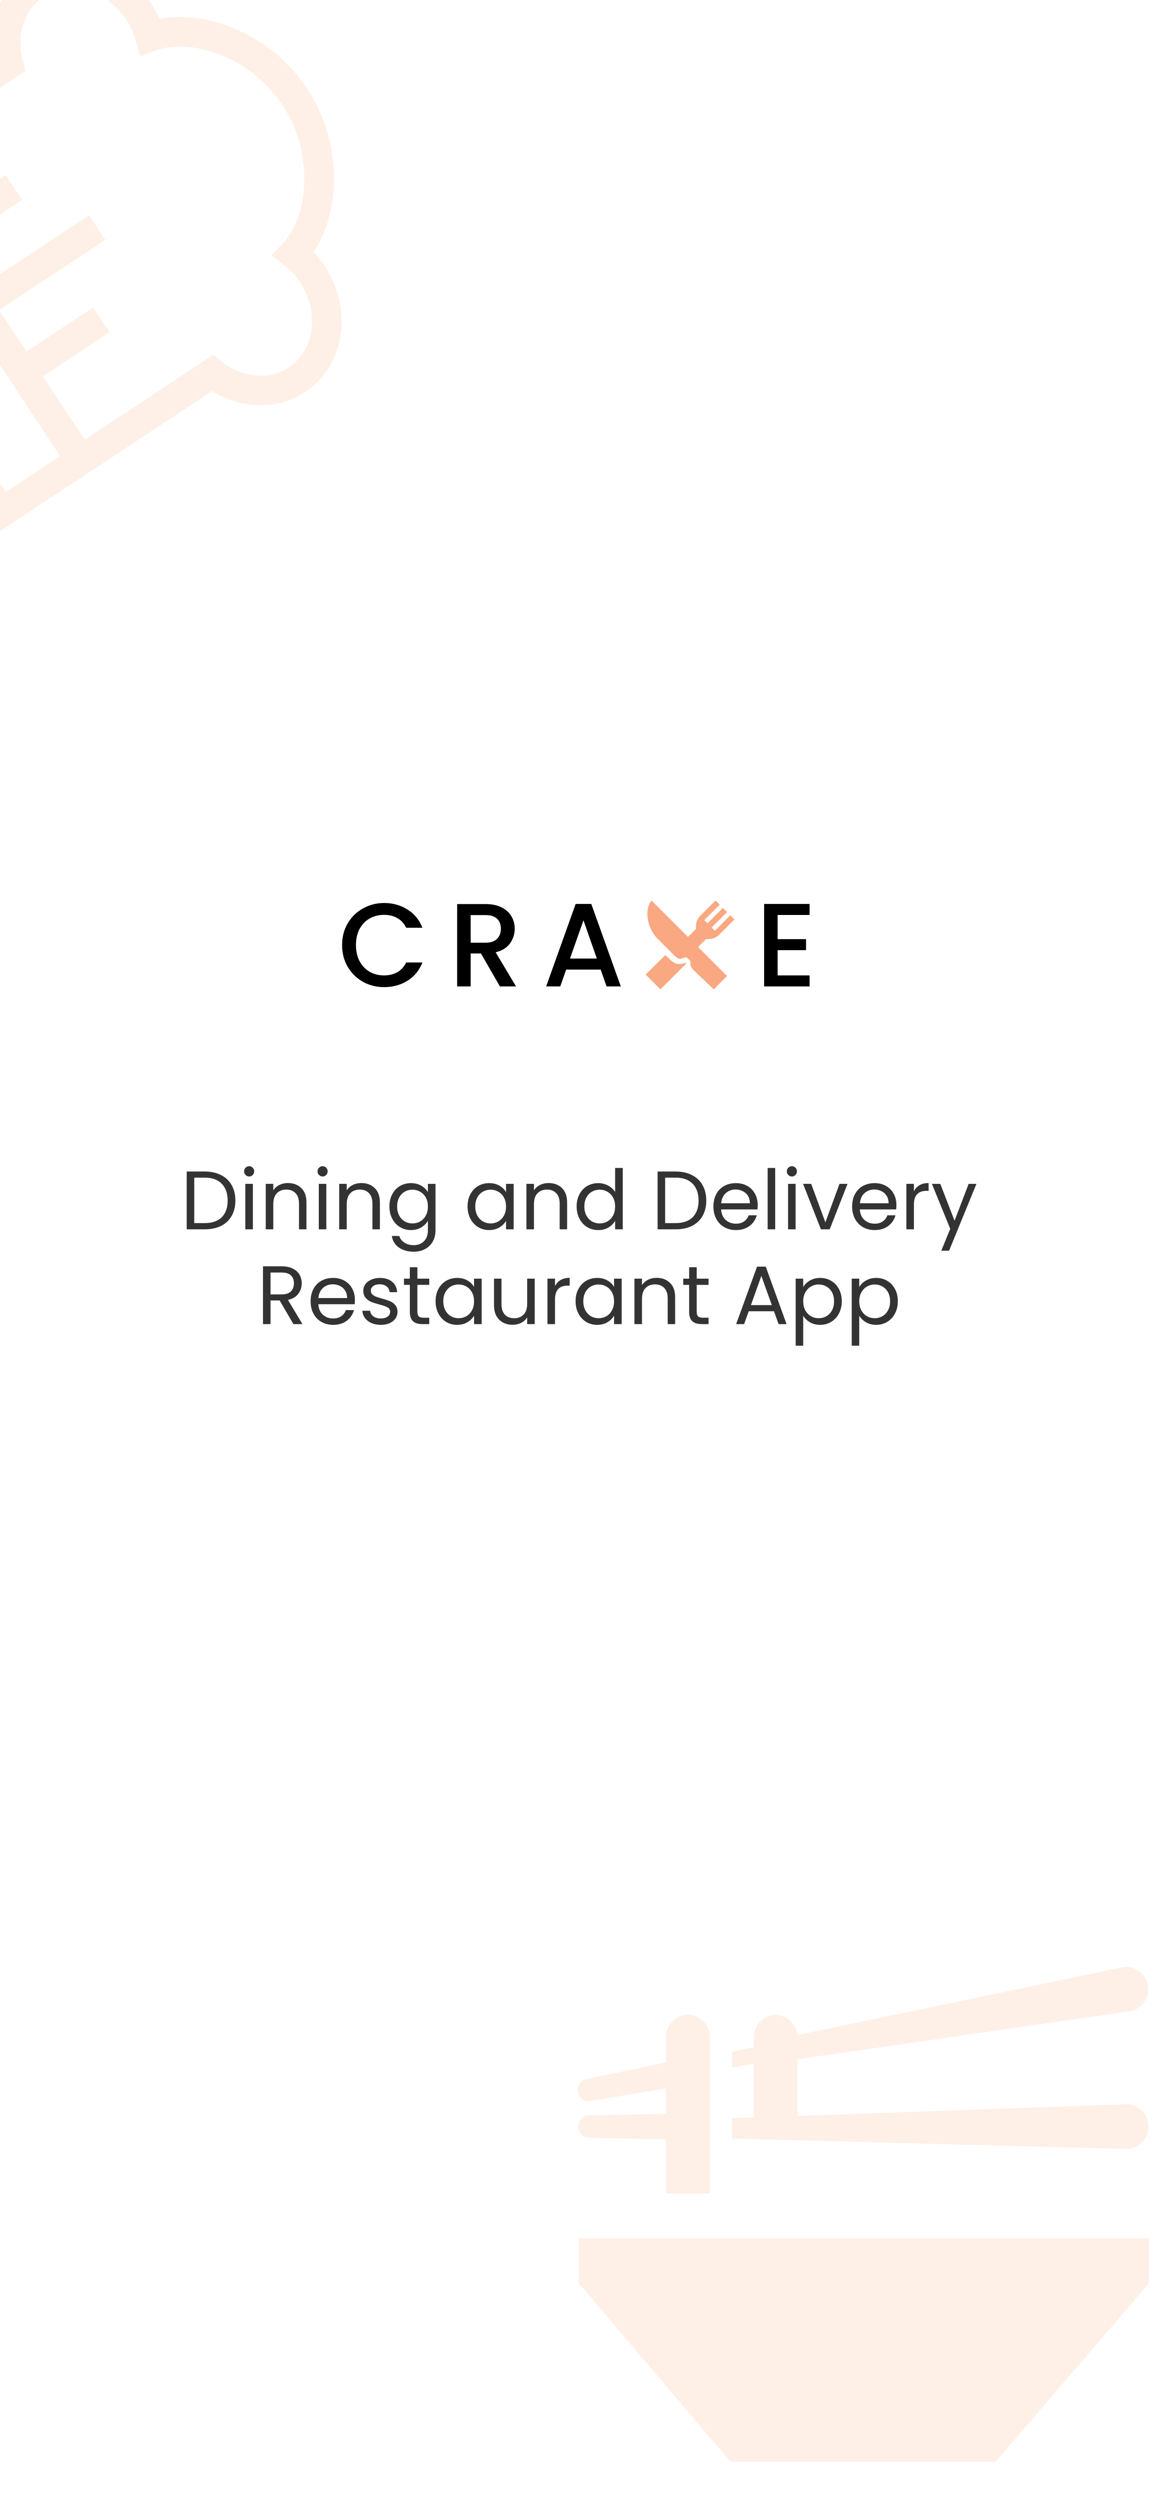 <svg width="390" height="844" viewBox="0 0 390 844" fill="none" xmlns="http://www.w3.org/2000/svg">
<rect x="0" y="0" width="390" height="844" fill="#333333" stroke="none"/>
<g clip-path="url(#clip0_1_529)">
<rect width="390" height="844" fill="white"/>
<path d="M69.119 395.484C71.247 395.484 73.085 395.885 74.635 396.688C76.203 397.472 77.397 398.601 78.219 400.076C79.059 401.551 79.479 403.287 79.479 405.284C79.479 407.281 79.059 409.017 78.219 410.492C77.397 411.948 76.203 413.068 74.635 413.852C73.085 414.617 71.247 415 69.119 415H63.043V395.484H69.119ZM69.119 412.9C71.639 412.9 73.561 412.237 74.887 410.912C76.212 409.568 76.875 407.692 76.875 405.284C76.875 402.857 76.203 400.963 74.859 399.6C73.533 398.237 71.62 397.556 69.119 397.556H65.591V412.9H69.119ZM84.156 397.164C83.67 397.164 83.26 396.996 82.924 396.66C82.588 396.324 82.42 395.913 82.42 395.428C82.42 394.943 82.588 394.532 82.924 394.196C83.26 393.86 83.67 393.692 84.156 393.692C84.622 393.692 85.014 393.86 85.332 394.196C85.668 394.532 85.836 394.943 85.836 395.428C85.836 395.913 85.668 396.324 85.332 396.66C85.014 396.996 84.622 397.164 84.156 397.164ZM85.388 399.656V415H82.84V399.656H85.388ZM97.206 399.376C99.073 399.376 100.585 399.945 101.742 401.084C102.9 402.204 103.478 403.828 103.478 405.956V415H100.958V406.32C100.958 404.789 100.576 403.623 99.81 402.82C99.045 401.999 98 401.588 96.674 401.588C95.33 401.588 94.257 402.008 93.454 402.848C92.67 403.688 92.278 404.911 92.278 406.516V415H89.73V399.656H92.278V401.84C92.782 401.056 93.464 400.449 94.322 400.02C95.2 399.591 96.161 399.376 97.206 399.376ZM108.956 397.164C108.471 397.164 108.06 396.996 107.724 396.66C107.388 396.324 107.22 395.913 107.22 395.428C107.22 394.943 107.388 394.532 107.724 394.196C108.06 393.86 108.471 393.692 108.956 393.692C109.423 393.692 109.815 393.86 110.132 394.196C110.468 394.532 110.636 394.943 110.636 395.428C110.636 395.913 110.468 396.324 110.132 396.66C109.815 396.996 109.423 397.164 108.956 397.164ZM110.188 399.656V415H107.64V399.656H110.188ZM122.007 399.376C123.874 399.376 125.386 399.945 126.543 401.084C127.7 402.204 128.279 403.828 128.279 405.956V415H125.759V406.32C125.759 404.789 125.376 403.623 124.611 402.82C123.846 401.999 122.8 401.588 121.475 401.588C120.131 401.588 119.058 402.008 118.255 402.848C117.471 403.688 117.079 404.911 117.079 406.516V415H114.531V399.656H117.079V401.84C117.583 401.056 118.264 400.449 119.123 400.02C120 399.591 120.962 399.376 122.007 399.376ZM138.769 399.404C140.094 399.404 141.252 399.693 142.241 400.272C143.249 400.851 143.996 401.579 144.481 402.456V399.656H147.057V415.336C147.057 416.736 146.758 417.977 146.161 419.06C145.564 420.161 144.705 421.02 143.585 421.636C142.484 422.252 141.196 422.56 139.721 422.56C137.705 422.56 136.025 422.084 134.681 421.132C133.337 420.18 132.544 418.883 132.301 417.24H134.821C135.101 418.173 135.68 418.92 136.557 419.48C137.434 420.059 138.489 420.348 139.721 420.348C141.121 420.348 142.26 419.909 143.137 419.032C144.033 418.155 144.481 416.923 144.481 415.336V412.116C143.977 413.012 143.23 413.759 142.241 414.356C141.252 414.953 140.094 415.252 138.769 415.252C137.406 415.252 136.165 414.916 135.045 414.244C133.944 413.572 133.076 412.629 132.441 411.416C131.806 410.203 131.489 408.821 131.489 407.272C131.489 405.704 131.806 404.332 132.441 403.156C133.076 401.961 133.944 401.037 135.045 400.384C136.165 399.731 137.406 399.404 138.769 399.404ZM144.481 407.3C144.481 406.143 144.248 405.135 143.781 404.276C143.314 403.417 142.68 402.764 141.877 402.316C141.093 401.849 140.225 401.616 139.273 401.616C138.321 401.616 137.453 401.84 136.669 402.288C135.885 402.736 135.26 403.389 134.793 404.248C134.326 405.107 134.093 406.115 134.093 407.272C134.093 408.448 134.326 409.475 134.793 410.352C135.26 411.211 135.885 411.873 136.669 412.34C137.453 412.788 138.321 413.012 139.273 413.012C140.225 413.012 141.093 412.788 141.877 412.34C142.68 411.873 143.314 411.211 143.781 410.352C144.248 409.475 144.481 408.457 144.481 407.3ZM157.876 407.272C157.876 405.704 158.193 404.332 158.828 403.156C159.463 401.961 160.331 401.037 161.432 400.384C162.552 399.731 163.793 399.404 165.156 399.404C166.5 399.404 167.667 399.693 168.656 400.272C169.645 400.851 170.383 401.579 170.868 402.456V399.656H173.444V415H170.868V412.144C170.364 413.04 169.608 413.787 168.6 414.384C167.611 414.963 166.453 415.252 165.128 415.252C163.765 415.252 162.533 414.916 161.432 414.244C160.331 413.572 159.463 412.629 158.828 411.416C158.193 410.203 157.876 408.821 157.876 407.272ZM170.868 407.3C170.868 406.143 170.635 405.135 170.168 404.276C169.701 403.417 169.067 402.764 168.264 402.316C167.48 401.849 166.612 401.616 165.66 401.616C164.708 401.616 163.84 401.84 163.056 402.288C162.272 402.736 161.647 403.389 161.18 404.248C160.713 405.107 160.48 406.115 160.48 407.272C160.48 408.448 160.713 409.475 161.18 410.352C161.647 411.211 162.272 411.873 163.056 412.34C163.84 412.788 164.708 413.012 165.66 413.012C166.612 413.012 167.48 412.788 168.264 412.34C169.067 411.873 169.701 411.211 170.168 410.352C170.635 409.475 170.868 408.457 170.868 407.3ZM185.226 399.376C187.092 399.376 188.604 399.945 189.762 401.084C190.919 402.204 191.498 403.828 191.498 405.956V415H188.978V406.32C188.978 404.789 188.595 403.623 187.83 402.82C187.064 401.999 186.019 401.588 184.694 401.588C183.35 401.588 182.276 402.008 181.474 402.848C180.69 403.688 180.298 404.911 180.298 406.516V415H177.75V399.656H180.298V401.84C180.802 401.056 181.483 400.449 182.342 400.02C183.219 399.591 184.18 399.376 185.226 399.376ZM194.708 407.272C194.708 405.704 195.025 404.332 195.66 403.156C196.295 401.961 197.163 401.037 198.264 400.384C199.384 399.731 200.635 399.404 202.016 399.404C203.211 399.404 204.321 399.684 205.348 400.244C206.375 400.785 207.159 401.504 207.7 402.4V394.28H210.276V415H207.7V412.116C207.196 413.031 206.449 413.787 205.46 414.384C204.471 414.963 203.313 415.252 201.988 415.252C200.625 415.252 199.384 414.916 198.264 414.244C197.163 413.572 196.295 412.629 195.66 411.416C195.025 410.203 194.708 408.821 194.708 407.272ZM207.7 407.3C207.7 406.143 207.467 405.135 207 404.276C206.533 403.417 205.899 402.764 205.096 402.316C204.312 401.849 203.444 401.616 202.492 401.616C201.54 401.616 200.672 401.84 199.888 402.288C199.104 402.736 198.479 403.389 198.012 404.248C197.545 405.107 197.312 406.115 197.312 407.272C197.312 408.448 197.545 409.475 198.012 410.352C198.479 411.211 199.104 411.873 199.888 412.34C200.672 412.788 201.54 413.012 202.492 413.012C203.444 413.012 204.312 412.788 205.096 412.34C205.899 411.873 206.533 411.211 207 410.352C207.467 409.475 207.7 408.457 207.7 407.3ZM228.123 395.484C230.251 395.484 232.089 395.885 233.639 396.688C235.207 397.472 236.401 398.601 237.223 400.076C238.063 401.551 238.483 403.287 238.483 405.284C238.483 407.281 238.063 409.017 237.223 410.492C236.401 411.948 235.207 413.068 233.639 413.852C232.089 414.617 230.251 415 228.123 415H222.047V395.484H228.123ZM228.123 412.9C230.643 412.9 232.565 412.237 233.891 410.912C235.216 409.568 235.879 407.692 235.879 405.284C235.879 402.857 235.207 400.963 233.863 399.6C232.537 398.237 230.624 397.556 228.123 397.556H224.595V412.9H228.123ZM255.844 406.74C255.844 407.225 255.816 407.739 255.76 408.28H243.496C243.589 409.792 244.102 410.977 245.036 411.836C245.988 412.676 247.136 413.096 248.48 413.096C249.581 413.096 250.496 412.844 251.224 412.34C251.97 411.817 252.493 411.127 252.792 410.268H255.536C255.125 411.743 254.304 412.947 253.072 413.88C251.84 414.795 250.309 415.252 248.48 415.252C247.024 415.252 245.717 414.925 244.56 414.272C243.421 413.619 242.525 412.695 241.872 411.5C241.218 410.287 240.892 408.887 240.892 407.3C240.892 405.713 241.209 404.323 241.844 403.128C242.478 401.933 243.365 401.019 244.504 400.384C245.661 399.731 246.986 399.404 248.48 399.404C249.936 399.404 251.224 399.721 252.344 400.356C253.464 400.991 254.322 401.868 254.92 402.988C255.536 404.089 255.844 405.34 255.844 406.74ZM253.212 406.208C253.212 405.237 252.997 404.407 252.568 403.716C252.138 403.007 251.55 402.475 250.804 402.12C250.076 401.747 249.264 401.56 248.368 401.56C247.08 401.56 245.978 401.971 245.064 402.792C244.168 403.613 243.654 404.752 243.524 406.208H253.212ZM261.755 394.28V415H259.207V394.28H261.755ZM267.413 397.164C266.928 397.164 266.517 396.996 266.181 396.66C265.845 396.324 265.677 395.913 265.677 395.428C265.677 394.943 265.845 394.532 266.181 394.196C266.517 393.86 266.928 393.692 267.413 393.692C267.88 393.692 268.272 393.86 268.589 394.196C268.925 394.532 269.093 394.943 269.093 395.428C269.093 395.913 268.925 396.324 268.589 396.66C268.272 396.996 267.88 397.164 267.413 397.164ZM268.645 399.656V415H266.097V399.656H268.645ZM278.7 412.648L283.46 399.656H286.176L280.156 415H277.188L271.168 399.656H273.912L278.7 412.648ZM302.683 406.74C302.683 407.225 302.655 407.739 302.599 408.28H290.335C290.429 409.792 290.942 410.977 291.875 411.836C292.827 412.676 293.975 413.096 295.319 413.096C296.421 413.096 297.335 412.844 298.063 412.34C298.81 411.817 299.333 411.127 299.631 410.268H302.375C301.965 411.743 301.143 412.947 299.911 413.88C298.679 414.795 297.149 415.252 295.319 415.252C293.863 415.252 292.557 414.925 291.399 414.272C290.261 413.619 289.365 412.695 288.711 411.5C288.058 410.287 287.731 408.887 287.731 407.3C287.731 405.713 288.049 404.323 288.683 403.128C289.318 401.933 290.205 401.019 291.343 400.384C292.501 399.731 293.826 399.404 295.319 399.404C296.775 399.404 298.063 399.721 299.183 400.356C300.303 400.991 301.162 401.868 301.759 402.988C302.375 404.089 302.683 405.34 302.683 406.74ZM300.051 406.208C300.051 405.237 299.837 404.407 299.407 403.716C298.978 403.007 298.39 402.475 297.643 402.12C296.915 401.747 296.103 401.56 295.207 401.56C293.919 401.56 292.818 401.971 291.903 402.792C291.007 403.613 290.494 404.752 290.363 406.208H300.051ZM308.595 402.148C309.043 401.271 309.677 400.589 310.499 400.104C311.339 399.619 312.356 399.376 313.551 399.376V402.008H312.879C310.023 402.008 308.595 403.557 308.595 406.656V415H306.047V399.656H308.595V402.148ZM329.708 399.656L320.468 422.224H317.836L320.86 414.832L314.672 399.656H317.5L322.316 412.088L327.076 399.656H329.708ZM99.076 447L94.428 439.02H91.349V447H88.8V427.484H95.1C96.575 427.484 97.817 427.736 98.825 428.24C99.851 428.744 100.617 429.425 101.121 430.284C101.625 431.143 101.877 432.123 101.877 433.224C101.877 434.568 101.485 435.753 100.701 436.78C99.935 437.807 98.778 438.488 97.228 438.824L102.129 447H99.076ZM91.349 436.976H95.1C96.482 436.976 97.518 436.64 98.209 435.968C98.899 435.277 99.245 434.363 99.245 433.224C99.245 432.067 98.899 431.171 98.209 430.536C97.537 429.901 96.501 429.584 95.1 429.584H91.349V436.976ZM119.836 438.74C119.836 439.225 119.808 439.739 119.752 440.28H107.488C107.581 441.792 108.094 442.977 109.028 443.836C109.98 444.676 111.128 445.096 112.472 445.096C113.573 445.096 114.488 444.844 115.216 444.34C115.962 443.817 116.485 443.127 116.784 442.268H119.528C119.117 443.743 118.296 444.947 117.064 445.88C115.832 446.795 114.301 447.252 112.472 447.252C111.016 447.252 109.709 446.925 108.552 446.272C107.413 445.619 106.517 444.695 105.864 443.5C105.21 442.287 104.884 440.887 104.884 439.3C104.884 437.713 105.201 436.323 105.836 435.128C106.47 433.933 107.357 433.019 108.496 432.384C109.653 431.731 110.978 431.404 112.472 431.404C113.928 431.404 115.216 431.721 116.336 432.356C117.456 432.991 118.314 433.868 118.912 434.988C119.528 436.089 119.836 437.34 119.836 438.74ZM117.204 438.208C117.204 437.237 116.989 436.407 116.56 435.716C116.13 435.007 115.542 434.475 114.796 434.12C114.068 433.747 113.256 433.56 112.36 433.56C111.072 433.56 109.97 433.971 109.056 434.792C108.16 435.613 107.646 436.752 107.516 438.208H117.204ZM128.631 447.252C127.455 447.252 126.4 447.056 125.467 446.664C124.534 446.253 123.796 445.693 123.255 444.984C122.714 444.256 122.415 443.425 122.359 442.492H124.991C125.066 443.257 125.42 443.883 126.055 444.368C126.708 444.853 127.558 445.096 128.603 445.096C129.574 445.096 130.339 444.881 130.899 444.452C131.459 444.023 131.739 443.481 131.739 442.828C131.739 442.156 131.44 441.661 130.843 441.344C130.246 441.008 129.322 440.681 128.071 440.364C126.932 440.065 125.999 439.767 125.271 439.468C124.562 439.151 123.946 438.693 123.423 438.096C122.919 437.48 122.667 436.677 122.667 435.688C122.667 434.904 122.9 434.185 123.367 433.532C123.834 432.879 124.496 432.365 125.355 431.992C126.214 431.6 127.194 431.404 128.295 431.404C129.994 431.404 131.366 431.833 132.411 432.692C133.456 433.551 134.016 434.727 134.091 436.22H131.543C131.487 435.417 131.16 434.773 130.563 434.288C129.984 433.803 129.2 433.56 128.211 433.56C127.296 433.56 126.568 433.756 126.027 434.148C125.486 434.54 125.215 435.053 125.215 435.688C125.215 436.192 125.374 436.612 125.691 436.948C126.027 437.265 126.438 437.527 126.923 437.732C127.427 437.919 128.118 438.133 128.995 438.376C130.096 438.675 130.992 438.973 131.683 439.272C132.374 439.552 132.962 439.981 133.447 440.56C133.951 441.139 134.212 441.895 134.231 442.828C134.231 443.668 133.998 444.424 133.531 445.096C133.064 445.768 132.402 446.3 131.543 446.692C130.703 447.065 129.732 447.252 128.631 447.252ZM140.936 433.756V442.8C140.936 443.547 141.095 444.079 141.412 444.396C141.729 444.695 142.28 444.844 143.064 444.844H144.94V447H142.644C141.225 447 140.161 446.673 139.452 446.02C138.743 445.367 138.388 444.293 138.388 442.8V433.756H136.4V431.656H138.388V427.792H140.936V431.656H144.94V433.756H140.936ZM147.075 439.272C147.075 437.704 147.392 436.332 148.027 435.156C148.662 433.961 149.53 433.037 150.631 432.384C151.751 431.731 152.992 431.404 154.355 431.404C155.699 431.404 156.866 431.693 157.855 432.272C158.844 432.851 159.582 433.579 160.067 434.456V431.656H162.643V447H160.067V444.144C159.563 445.04 158.807 445.787 157.799 446.384C156.81 446.963 155.652 447.252 154.327 447.252C152.964 447.252 151.732 446.916 150.631 446.244C149.53 445.572 148.662 444.629 148.027 443.416C147.392 442.203 147.075 440.821 147.075 439.272ZM160.067 439.3C160.067 438.143 159.834 437.135 159.367 436.276C158.9 435.417 158.266 434.764 157.463 434.316C156.679 433.849 155.811 433.616 154.859 433.616C153.907 433.616 153.039 433.84 152.255 434.288C151.471 434.736 150.846 435.389 150.379 436.248C149.912 437.107 149.679 438.115 149.679 439.272C149.679 440.448 149.912 441.475 150.379 442.352C150.846 443.211 151.471 443.873 152.255 444.34C153.039 444.788 153.907 445.012 154.859 445.012C155.811 445.012 156.679 444.788 157.463 444.34C158.266 443.873 158.9 443.211 159.367 442.352C159.834 441.475 160.067 440.457 160.067 439.3ZM180.557 431.656V447H178.009V444.732C177.524 445.516 176.842 446.132 175.965 446.58C175.106 447.009 174.154 447.224 173.109 447.224C171.914 447.224 170.841 446.981 169.889 446.496C168.937 445.992 168.181 445.245 167.621 444.256C167.08 443.267 166.809 442.063 166.809 440.644V431.656H169.329V440.308C169.329 441.82 169.712 442.987 170.477 443.808C171.242 444.611 172.288 445.012 173.613 445.012C174.976 445.012 176.049 444.592 176.833 443.752C177.617 442.912 178.009 441.689 178.009 440.084V431.656H180.557ZM187.407 434.148C187.855 433.271 188.49 432.589 189.311 432.104C190.151 431.619 191.168 431.376 192.363 431.376V434.008H191.691C188.835 434.008 187.407 435.557 187.407 438.656V447H184.859V431.656H187.407V434.148ZM194.352 439.272C194.352 437.704 194.67 436.332 195.304 435.156C195.939 433.961 196.807 433.037 197.908 432.384C199.028 431.731 200.27 431.404 201.632 431.404C202.976 431.404 204.143 431.693 205.132 432.272C206.122 432.851 206.859 433.579 207.344 434.456V431.656H209.92V447H207.344V444.144C206.84 445.04 206.084 445.787 205.076 446.384C204.087 446.963 202.93 447.252 201.604 447.252C200.242 447.252 199.01 446.916 197.908 446.244C196.807 445.572 195.939 444.629 195.304 443.416C194.67 442.203 194.352 440.821 194.352 439.272ZM207.344 439.3C207.344 438.143 207.111 437.135 206.644 436.276C206.178 435.417 205.543 434.764 204.74 434.316C203.956 433.849 203.088 433.616 202.136 433.616C201.184 433.616 200.316 433.84 199.532 434.288C198.748 434.736 198.123 435.389 197.656 436.248C197.19 437.107 196.956 438.115 196.956 439.272C196.956 440.448 197.19 441.475 197.656 442.352C198.123 443.211 198.748 443.873 199.532 444.34C200.316 444.788 201.184 445.012 202.136 445.012C203.088 445.012 203.956 444.788 204.74 444.34C205.543 443.873 206.178 443.211 206.644 442.352C207.111 441.475 207.344 440.457 207.344 439.3ZM221.702 431.376C223.569 431.376 225.081 431.945 226.238 433.084C227.396 434.204 227.974 435.828 227.974 437.956V447H225.454V438.32C225.454 436.789 225.072 435.623 224.306 434.82C223.541 433.999 222.496 433.588 221.17 433.588C219.826 433.588 218.753 434.008 217.95 434.848C217.166 435.688 216.774 436.911 216.774 438.516V447H214.226V431.656H216.774V433.84C217.278 433.056 217.96 432.449 218.818 432.02C219.696 431.591 220.657 431.376 221.702 431.376ZM235.244 433.756V442.8C235.244 443.547 235.403 444.079 235.72 444.396C236.038 444.695 236.588 444.844 237.372 444.844H239.248V447H236.952C235.534 447 234.47 446.673 233.76 446.02C233.051 445.367 232.696 444.293 232.696 442.8V433.756H230.708V431.656H232.696V427.792H235.244V431.656H239.248V433.756H235.244ZM261.337 442.66H252.825L251.257 447H248.569L255.625 427.596H258.565L265.593 447H262.905L261.337 442.66ZM260.609 440.588L257.081 430.732L253.553 440.588H260.609ZM271.216 434.484C271.72 433.607 272.466 432.879 273.456 432.3C274.464 431.703 275.63 431.404 276.956 431.404C278.318 431.404 279.55 431.731 280.652 432.384C281.772 433.037 282.649 433.961 283.284 435.156C283.918 436.332 284.236 437.704 284.236 439.272C284.236 440.821 283.918 442.203 283.284 443.416C282.649 444.629 281.772 445.572 280.652 446.244C279.55 446.916 278.318 447.252 276.956 447.252C275.649 447.252 274.492 446.963 273.484 446.384C272.494 445.787 271.738 445.049 271.216 444.172V454.28H268.668V431.656H271.216V434.484ZM281.632 439.272C281.632 438.115 281.398 437.107 280.932 436.248C280.465 435.389 279.83 434.736 279.028 434.288C278.244 433.84 277.376 433.616 276.424 433.616C275.49 433.616 274.622 433.849 273.82 434.316C273.036 434.764 272.401 435.427 271.916 436.304C271.449 437.163 271.216 438.161 271.216 439.3C271.216 440.457 271.449 441.475 271.916 442.352C272.401 443.211 273.036 443.873 273.82 444.34C274.622 444.788 275.49 445.012 276.424 445.012C277.376 445.012 278.244 444.788 279.028 444.34C279.83 443.873 280.465 443.211 280.932 442.352C281.398 441.475 281.632 440.448 281.632 439.272ZM290.138 434.484C290.642 433.607 291.388 432.879 292.378 432.3C293.386 431.703 294.552 431.404 295.878 431.404C297.24 431.404 298.472 431.731 299.574 432.384C300.694 433.037 301.571 433.961 302.206 435.156C302.84 436.332 303.158 437.704 303.158 439.272C303.158 440.821 302.84 442.203 302.206 443.416C301.571 444.629 300.694 445.572 299.574 446.244C298.472 446.916 297.24 447.252 295.878 447.252C294.571 447.252 293.414 446.963 292.406 446.384C291.416 445.787 290.66 445.049 290.138 444.172V454.28H287.59V431.656H290.138V434.484ZM300.554 439.272C300.554 438.115 300.32 437.107 299.854 436.248C299.387 435.389 298.752 434.736 297.95 434.288C297.166 433.84 296.298 433.616 295.346 433.616C294.412 433.616 293.544 433.849 292.742 434.316C291.958 434.764 291.323 435.427 290.838 436.304C290.371 437.163 290.138 438.161 290.138 439.3C290.138 440.457 290.371 441.475 290.838 442.352C291.323 443.211 291.958 443.873 292.742 444.34C293.544 444.788 294.412 445.012 295.346 445.012C296.298 445.012 297.166 444.788 297.95 444.34C298.752 443.873 299.387 443.211 299.854 442.352C300.32 441.475 300.554 440.448 300.554 439.272Z" fill="black" fill-opacity="0.8"/>
<path d="M238.419 316.996H239.348C240.005 316.998 240.656 316.87 241.263 316.618C241.87 316.367 242.421 315.997 242.884 315.531L248 310.375L246.611 308.975L241.388 314.199L240.302 313.113L245.526 307.889L244.088 306.494L238.884 311.698L237.801 310.613L243.025 305.388L241.625 304L236.469 309.116C236.003 309.579 235.633 310.13 235.382 310.737C235.13 311.344 235.002 311.995 235.004 312.653V313.581L232.308 316.277L220 304C217.233 307.429 218.867 313.732 221.983 316.848L227.326 322.192C228.986 323.851 229.315 323.999 231.198 323.242C231.603 323.079 231.751 323.097 232.129 323.474L232.941 324.233C233.124 324.42 233.129 324.475 233.129 324.834V325.18C233.129 326.497 233.971 327.255 234.526 327.82L241 334L245.5 329.5L235.723 319.692L238.419 316.996Z" fill="#FAA881"/>
<path d="M231.211 325.162C229.347 325.544 228.204 325.896 226.018 323.71C225.983 323.675 225.947 323.641 225.912 323.606L224.693 322.388L218 329L223 334L232 325L231.211 325.162Z" fill="#FAA881"/>
<path d="M262.572 308.88V317.04H272.172V320.76H262.572V329.28H273.372V333H258.012V305.16H273.372V308.88H262.572Z" fill="black"/>
<path d="M115.511 319.04C115.511 316.32 116.138 313.88 117.391 311.72C118.671 309.56 120.391 307.88 122.551 306.68C124.738 305.453 127.125 304.84 129.711 304.84C132.671 304.84 135.298 305.573 137.591 307.04C139.911 308.48 141.591 310.533 142.631 313.2H137.151C136.431 311.733 135.431 310.64 134.151 309.92C132.871 309.2 131.391 308.84 129.711 308.84C127.871 308.84 126.231 309.253 124.791 310.08C123.351 310.907 122.218 312.093 121.391 313.64C120.591 315.187 120.191 316.987 120.191 319.04C120.191 321.093 120.591 322.893 121.391 324.44C122.218 325.987 123.351 327.187 124.791 328.04C126.231 328.867 127.871 329.28 129.711 329.28C131.391 329.28 132.871 328.92 134.151 328.2C135.431 327.48 136.431 326.387 137.151 324.92H142.631C141.591 327.587 139.911 329.64 137.591 331.08C135.298 332.52 132.671 333.24 129.711 333.24C127.098 333.24 124.711 332.64 122.551 331.44C120.391 330.213 118.671 328.52 117.391 326.36C116.138 324.2 115.511 321.76 115.511 319.04Z" fill="black"/>
<path d="M168.803 333L162.403 321.88H158.923V333H154.363V305.2H163.963C166.097 305.2 167.897 305.573 169.363 306.32C170.857 307.067 171.963 308.067 172.683 309.32C173.43 310.573 173.803 311.973 173.803 313.52C173.803 315.333 173.27 316.987 172.203 318.48C171.163 319.947 169.55 320.947 167.363 321.48L174.243 333H168.803ZM158.923 318.24H163.963C165.67 318.24 166.95 317.813 167.803 316.96C168.683 316.107 169.123 314.96 169.123 313.52C169.123 312.08 168.697 310.96 167.843 310.16C166.99 309.333 165.697 308.92 163.963 308.92H158.923V318.24Z" fill="black"/>
<path d="M202.815 327.32H191.175L189.175 333H184.415L194.375 305.16H199.655L209.615 333H204.815L202.815 327.32ZM201.535 323.6L197.015 310.68L192.455 323.6H201.535Z" fill="black"/>
<path d="M27.214 155.371L-41.658 51.176L27.214 155.371ZM-7.222 103.273L32.821 76.805L-7.222 103.273ZM7.536 125.601L34.231 107.955L7.536 125.601ZM-21.98 80.946L4.715 63.3L-21.98 80.946ZM0.518 173.016L71.728 125.947C74.458 128.114 77.519 129.737 80.735 130.722C83.951 131.708 87.26 132.038 90.47 131.692C93.681 131.346 96.73 130.332 99.443 128.707C102.156 127.082 104.48 124.879 106.28 122.225C108.08 119.57 109.322 116.516 109.934 113.237C110.546 109.959 110.516 106.521 109.846 103.121C109.177 99.721 107.88 96.425 106.03 93.424C104.181 90.423 101.815 87.774 99.07 85.631C109.436 74.822 111.661 51.001 99.559 32.692C87.458 14.383 64.669 7.095 50.663 12.397C48.831 5.624 44.556 -0.379 38.778 -4.292C33 -8.204 26.192 -9.705 19.853 -8.464C13.513 -7.223 8.161 -3.343 4.974 2.324C1.786 7.99 1.025 14.979 2.857 21.752L-68.353 68.821L0.518 173.016Z" stroke="#F56606" stroke-opacity="0.1" stroke-width="10"/>
<path d="M246.628 831.042L195.415 770.771V755.665H388V770.771L336.209 831.042H246.628ZM239.68 687.69C239.68 685.687 238.9 683.766 237.51 682.349C236.121 680.933 234.237 680.137 232.273 680.137C230.308 680.137 228.424 680.933 227.035 682.349C225.646 683.766 224.866 685.687 224.866 687.69V696.255L198.245 701.814C197.742 701.878 197.257 702.046 196.821 702.309C196.384 702.572 196.006 702.923 195.708 703.341C195.41 703.759 195.199 704.235 195.089 704.739C194.979 705.243 194.971 705.765 195.066 706.273C195.162 706.78 195.358 707.262 195.644 707.689C195.929 708.116 196.298 708.478 196.726 708.754C197.155 709.03 197.634 709.213 198.135 709.293C198.635 709.372 199.147 709.346 199.637 709.216L224.866 705.031V713.581L198.941 714.125C197.959 714.125 197.017 714.523 196.322 715.231C195.627 715.939 195.237 716.9 195.237 717.901C195.237 718.903 195.627 719.863 196.322 720.572C197.017 721.28 197.959 721.678 198.941 721.678L224.866 722.221V740.53H239.68V687.69ZM380.415 710.348L269.308 714.321V695.167L381.808 678.944C383.707 678.536 385.374 677.385 386.449 675.737C387.525 674.089 387.923 672.077 387.558 670.133C387.193 668.189 386.094 666.468 384.498 665.342C382.901 664.216 380.935 663.773 379.023 664.11L269.19 687.01C269.02 685.088 268.13 683.308 266.704 682.039C265.279 680.769 263.428 680.11 261.538 680.198C259.648 680.285 257.863 681.113 256.557 682.509C255.25 683.905 254.522 685.76 254.524 687.69V691.134L247.206 692.645V697.962L254.509 696.753V714.835L247.206 714.986V721.95L380.415 725.454C382.38 725.454 384.264 724.658 385.653 723.242C387.042 721.825 387.822 719.904 387.822 717.901C387.822 715.898 387.042 713.977 385.653 712.561C384.264 711.144 382.38 710.348 380.415 710.348ZM328.743 846.299H254.672V855H328.743V846.299Z" fill="#F56606" fill-opacity="0.1"/>
</g>
<defs>
<clipPath id="clip0_1_529">
<rect width="390" height="844" fill="white"/>
</clipPath>
</defs>
</svg>
